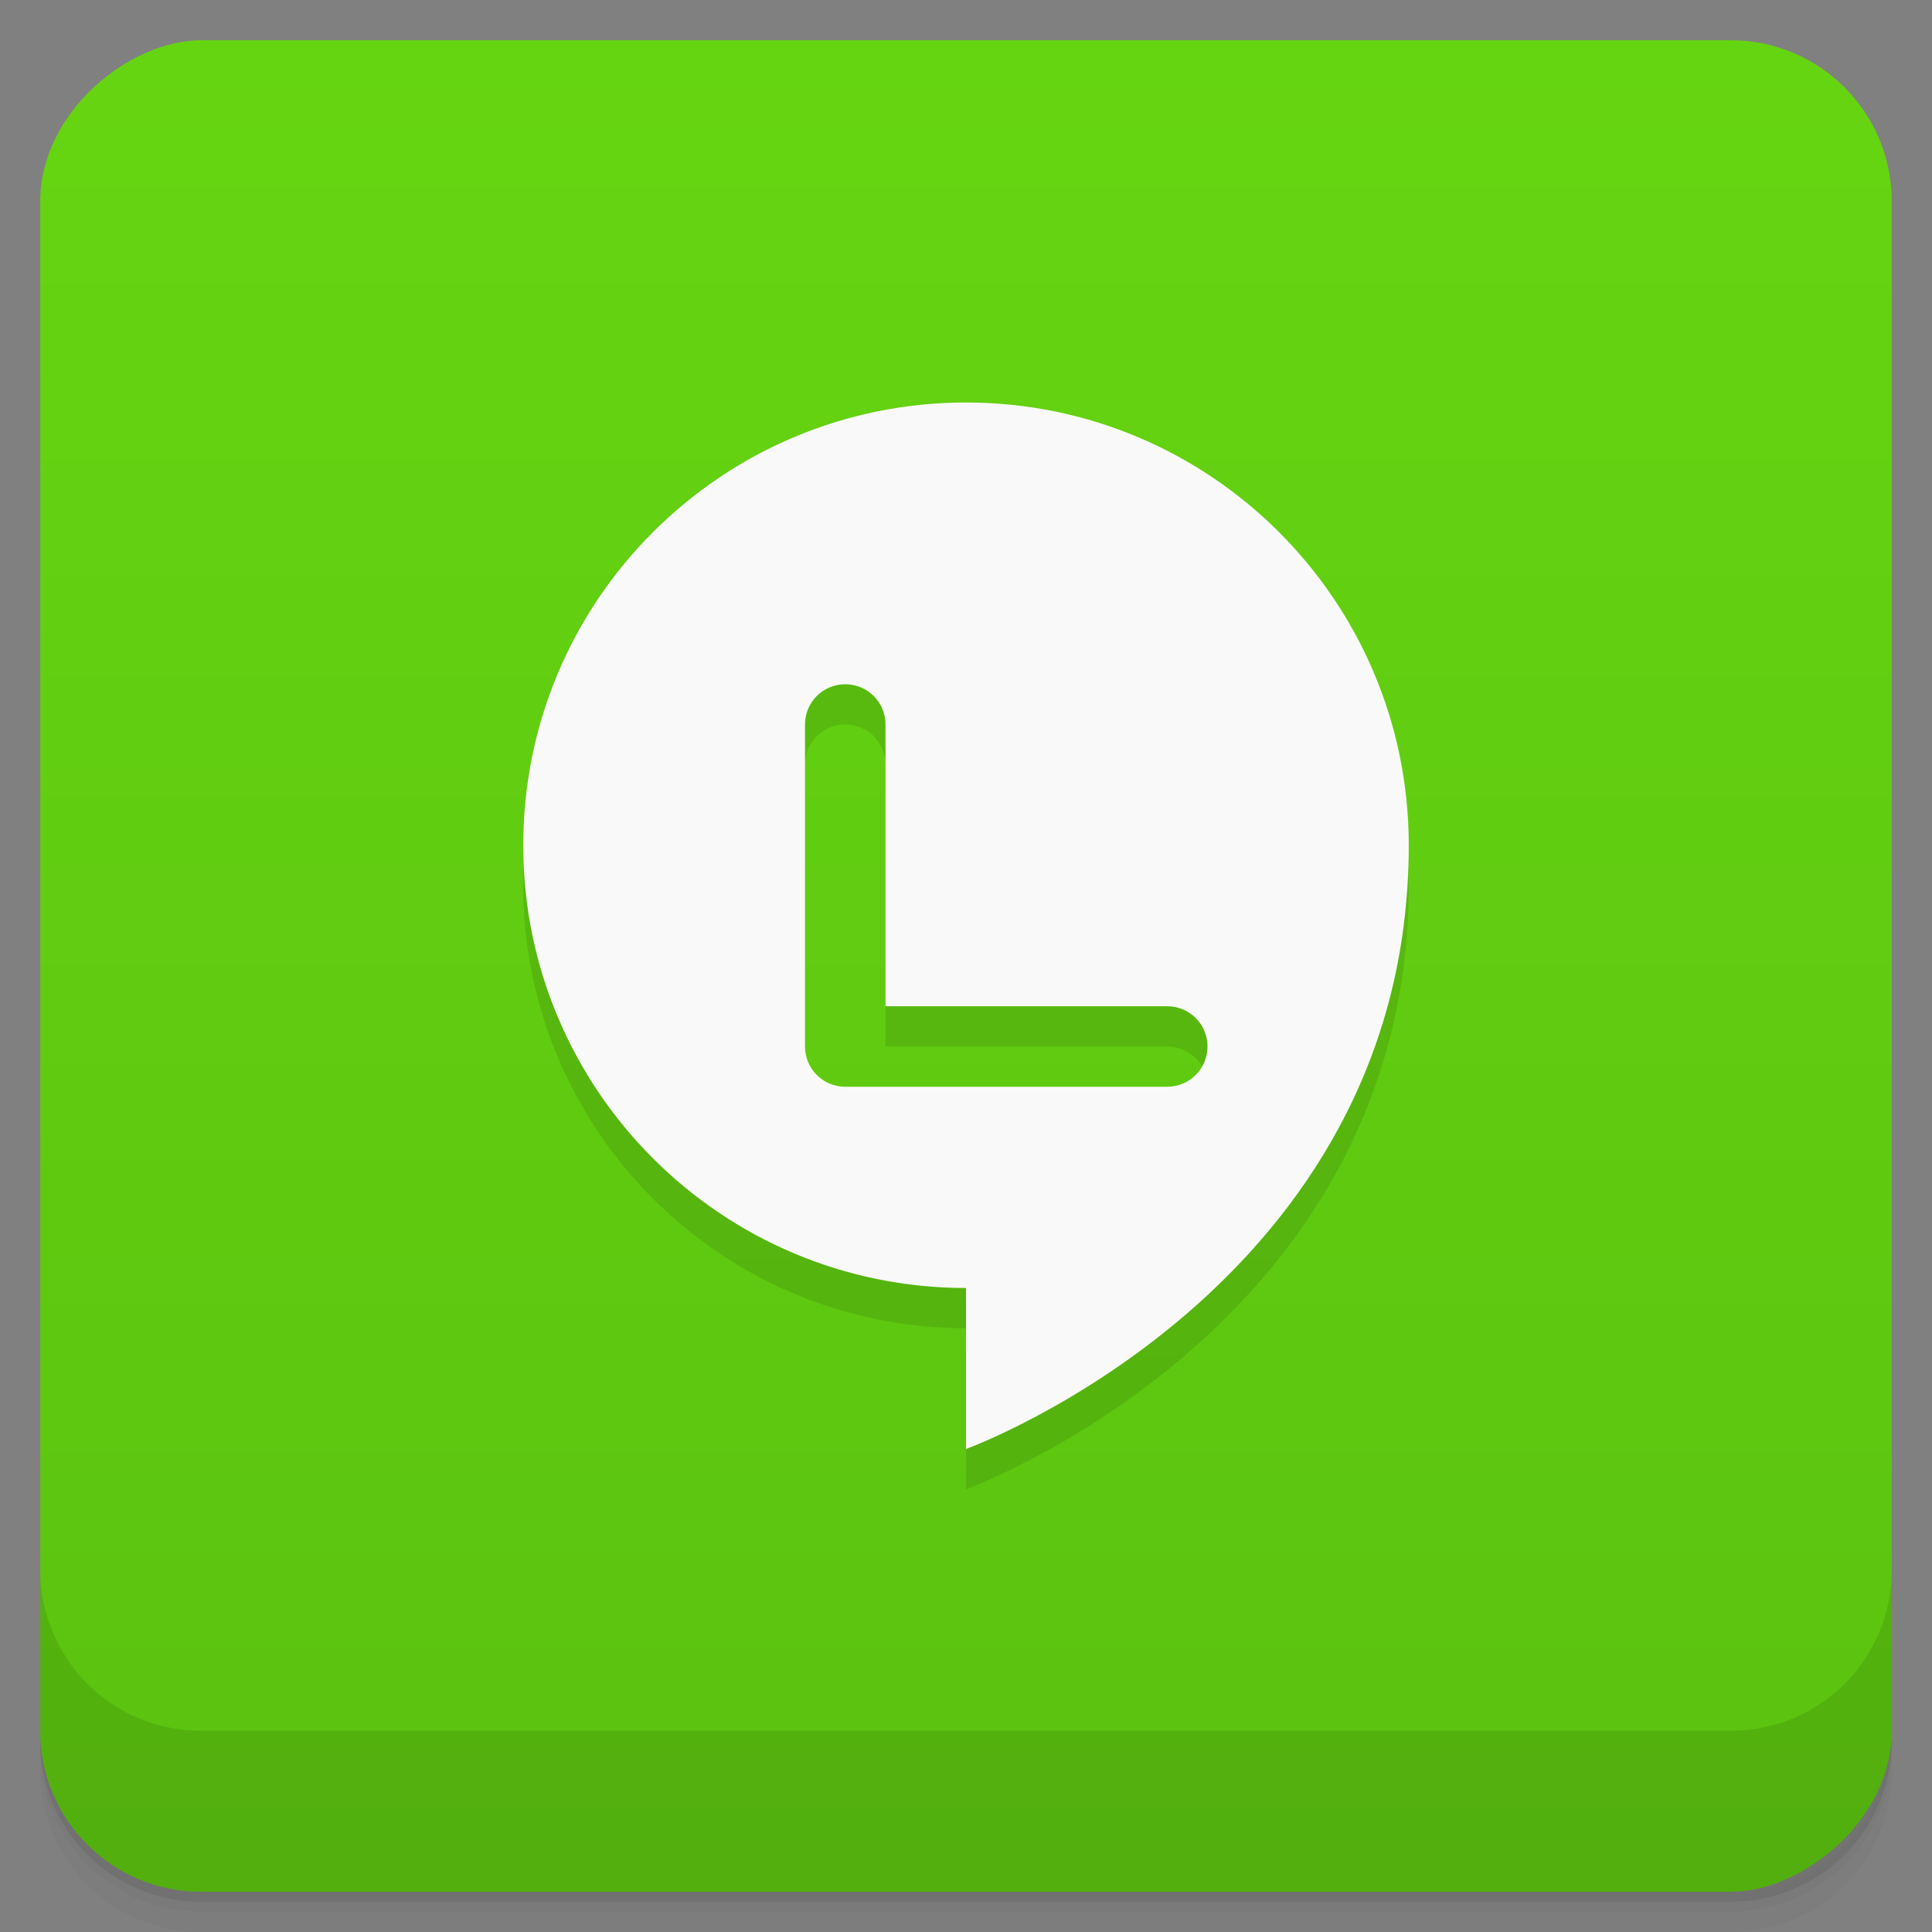 <svg width="48" height="48" viewBox="0 0 48 48" xmlns="http://www.w3.org/2000/svg">
  <rect x="0" y="0" width="48" height="48" fill="#808080" stroke="none"/>
  <defs>
    <linearGradient id="a" x1="-47" x2="-1" gradientUnits="userSpaceOnUse">
      <stop offset="0" stop-color="#5bc210"/>
      <stop offset="1" stop-color="#66d511"/>
    </linearGradient>
  </defs>
  <path d="M1 43v.25c0 2.216 1.784 4 4 4h38c2.216 0 4-1.784 4-4V43c0 2.216-1.784 4-4 4H5c-2.216 0-4-1.784-4-4zm0 .5v.5c0 2.216 1.784 4 4 4h38c2.216 0 4-1.784 4-4v-.5c0 2.216-1.784 4-4 4H5c-2.216 0-4-1.784-4-4z" opacity=".02"/>
  <path d="M1 43.25v.25c0 2.216 1.784 4 4 4h38c2.216 0 4-1.784 4-4v-.25c0 2.216-1.784 4-4 4H5c-2.216 0-4-1.784-4-4z" opacity=".05"/>
  <path d="M1 43v.25c0 2.216 1.784 4 4 4h38c2.216 0 4-1.784 4-4V43c0 2.216-1.784 4-4 4H5c-2.216 0-4-1.784-4-4z" opacity=".1"/>
  <rect transform="rotate(-90)" x="-47" y="1" width="46" height="46" rx="4" fill="url(#a)"/>
  <path d="M1 39v4c0 2.216 1.784 4 4 4h38c2.216 0 4-1.784 4-4v-4c0 2.216-1.784 4-4 4H5c-2.216 0-4-1.784-4-4zM24 11c-6.075 0-11 4.925-11 11s4.925 11 11 11v4s11-4 11-15c0-6.075-4.925-11-11-11m-3 7c.554 0 1 .446 1 1v7h7c.554 0 1 .446 1 1s-.446 1-1 1h-8c-.554 0-1-.446-1-1v-8c0-.554.446-1 1-1z" opacity=".1"/>
  <path d="M24 10c-6.075 0-11 4.925-11 11s4.925 11 11 11v4s11-4 11-15c0-6.075-4.925-11-11-11m-3 7c.554 0 1 .446 1 1v7h7c.554 0 1 .446 1 1s-.446 1-1 1h-8c-.554 0-1-.446-1-1v-8c0-.554.446-1 1-1z" fill="#f9f9f9"/>
</svg>
